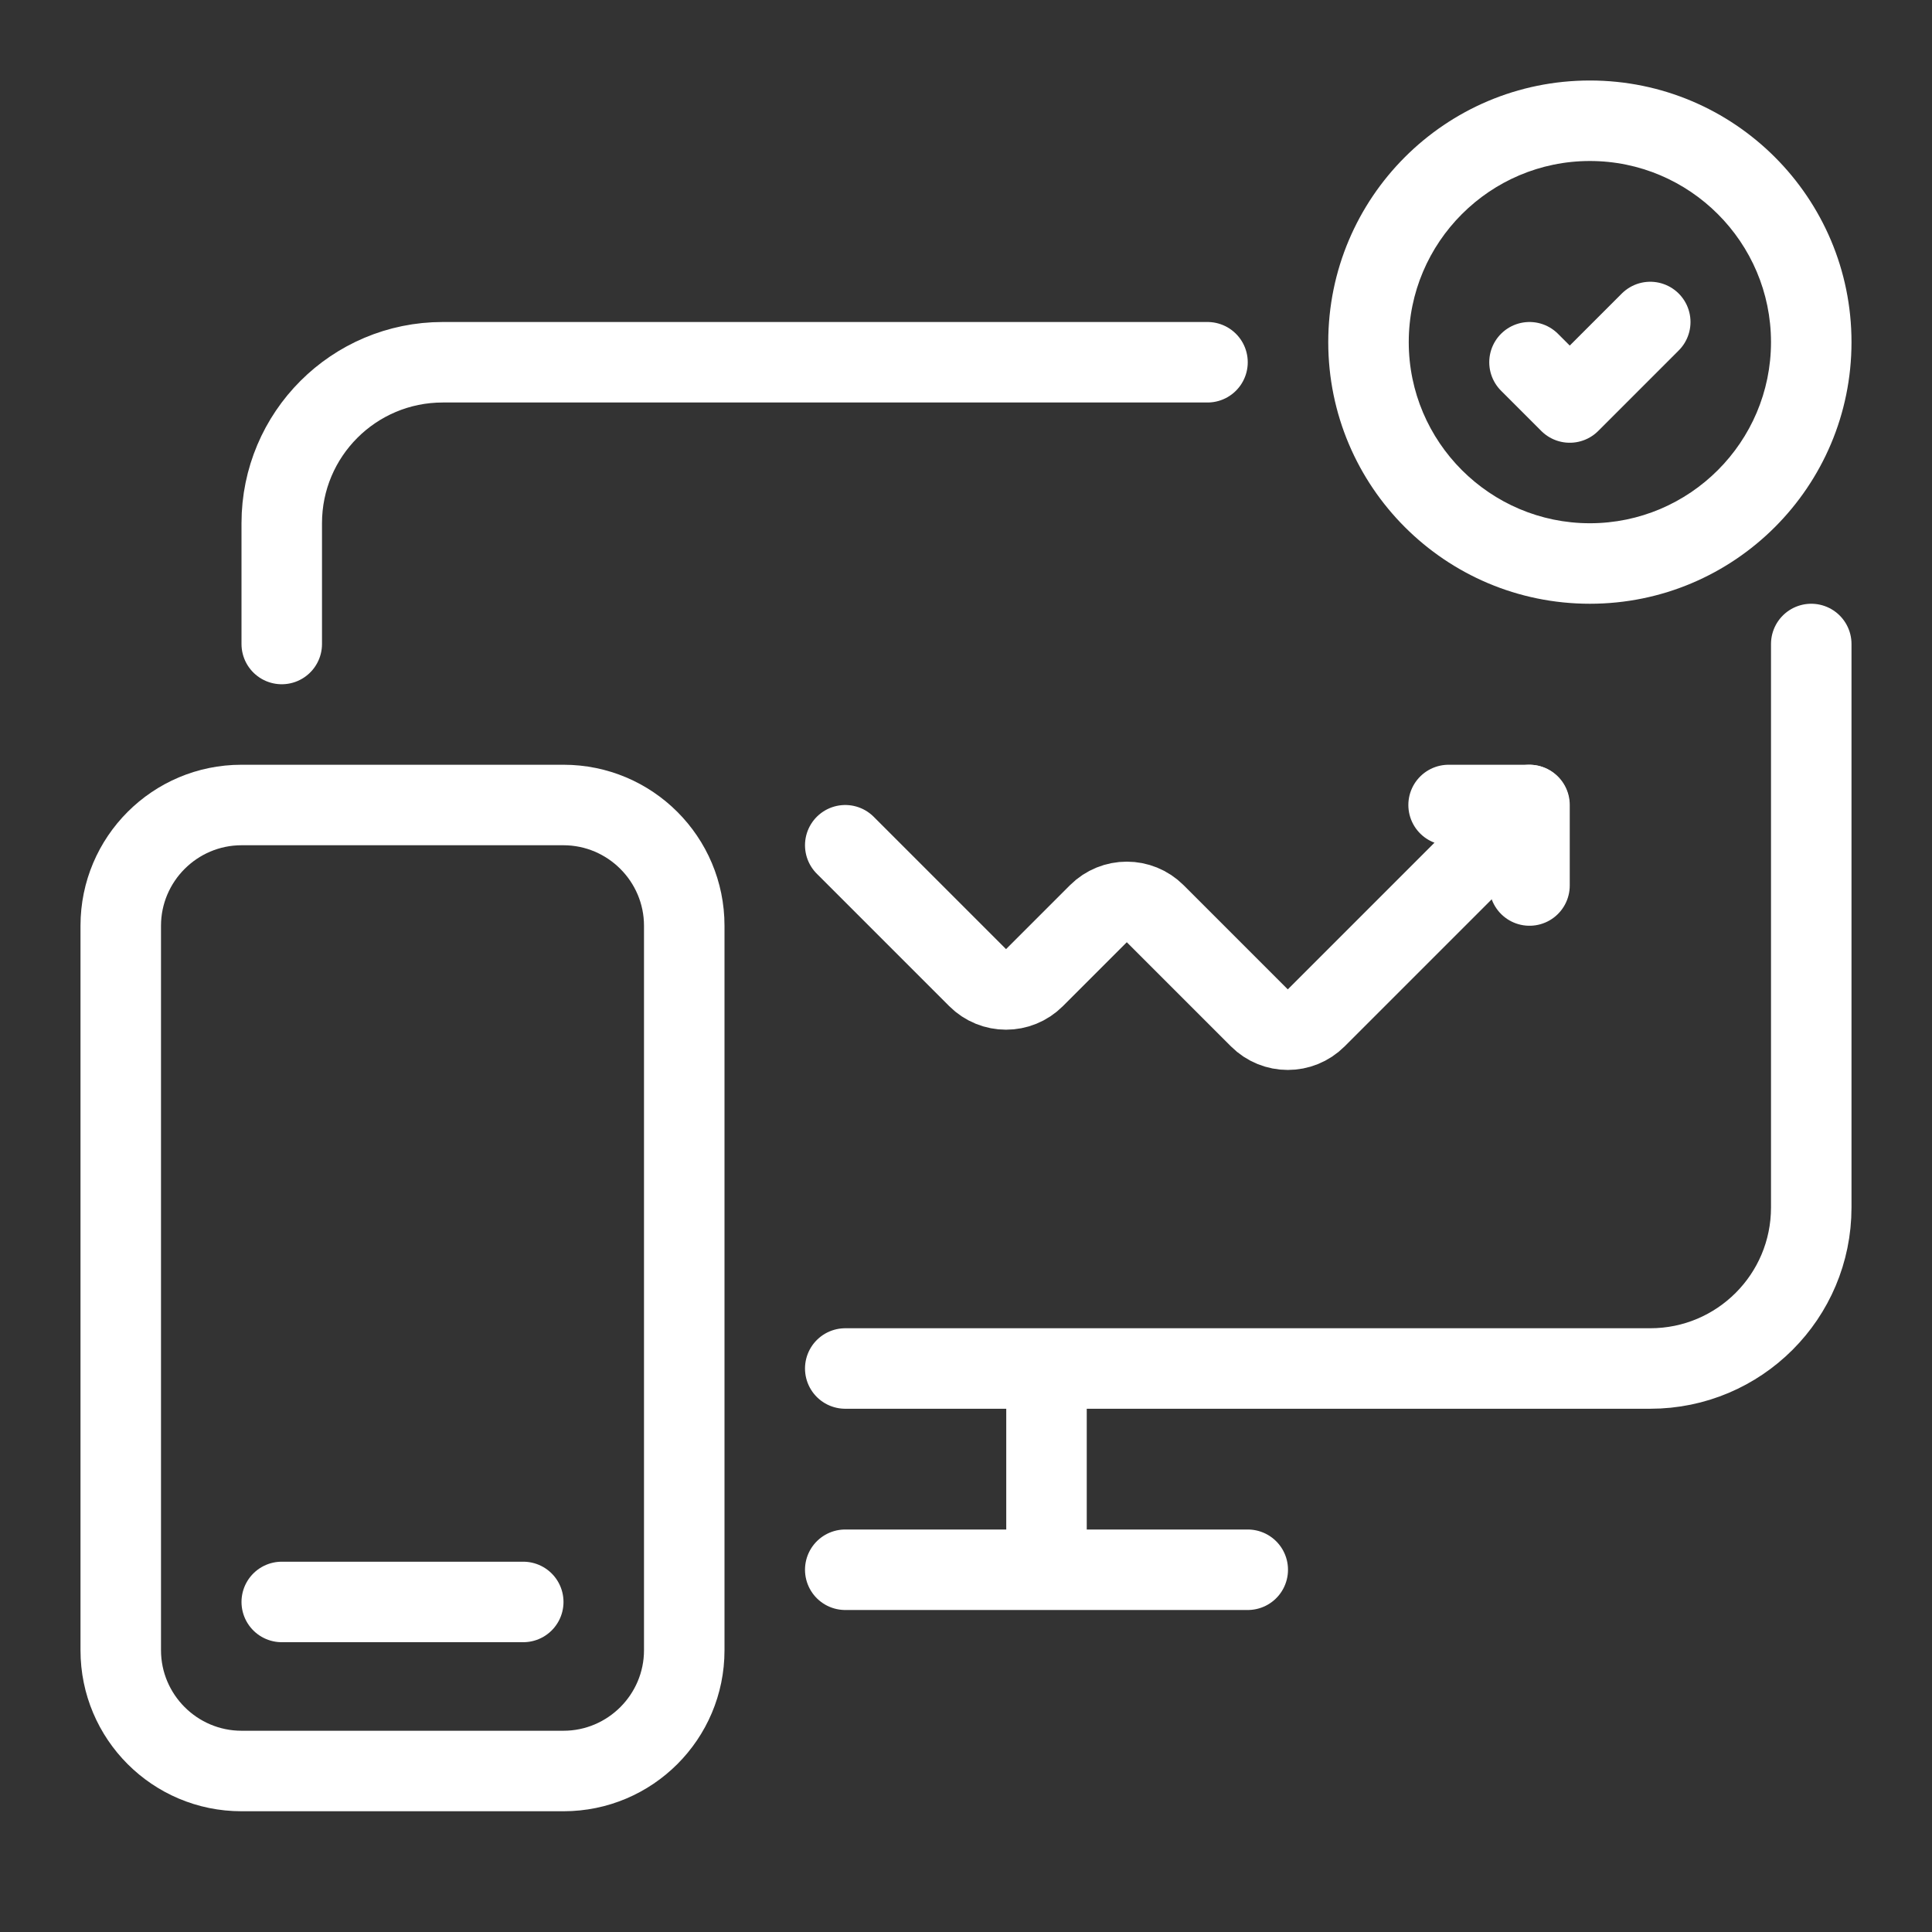 <svg width="48" height="48" viewBox="0 0 48 48" fill="none" xmlns="http://www.w3.org/2000/svg">
<rect x="0" y="0" width="48" height="48" fill="#333333" stroke="none"/>
<path d="M45 16V30C45 32.21 43.21 34 41 34H21" stroke="white" stroke-width="2" stroke-miterlimit="10" stroke-linecap="round"/>
<path d="M7 16V13C7 10.79 8.79 9 11 9H30" stroke="white" stroke-width="2" stroke-miterlimit="10" stroke-linecap="round"/>
<path d="M26 34V39" stroke="white" stroke-width="2" stroke-miterlimit="10"/>
<path d="M21 39H31" stroke="white" stroke-width="2" stroke-miterlimit="10" stroke-linecap="round"/>
<path d="M14 21C15.1 21 16 21.9 16 23V41C16 42.1 15.1 43 14 43H6C4.9 43 4 42.1 4 41V23C4 21.9 4.9 21 6 21H14ZM14 19H6C3.79 19 2 20.79 2 23V41C2 43.21 3.79 45 6 45H14C16.21 45 18 43.21 18 41V23C18 20.79 16.21 19 14 19Z" fill="white"/>
<path d="M7 39.8H13" stroke="white" stroke-width="2" stroke-miterlimit="10" stroke-linecap="round"/>
<path d="M39.5 4C41.98 4 44 6.02 44 8.5C44 10.98 41.98 13 39.5 13C37.02 13 35 10.98 35 8.5C35 6.02 37.02 4 39.5 4ZM39.5 2C35.91 2 33 4.91 33 8.5C33 12.09 35.91 15 39.5 15C43.09 15 46 12.09 46 8.5C46 4.91 43.09 2 39.5 2Z" fill="white"/>
<path d="M38 9L39 10L41 8" stroke="white" stroke-width="2" stroke-linecap="round" stroke-linejoin="round"/>
<path d="M21 21L24.29 24.29C24.68 24.68 25.31 24.68 25.7 24.29C26.02 23.97 26.74 23.25 27.29 22.7C27.68 22.31 28.31 22.31 28.7 22.7C29.44 23.44 30.59 24.59 31.29 25.29C31.68 25.68 32.31 25.68 32.7 25.29L37.99 20H35.99" stroke="white" stroke-width="2" stroke-linecap="round" stroke-linejoin="round"/>
<path d="M38 20V22" stroke="white" stroke-width="2" stroke-linecap="round" stroke-linejoin="round"/>
</svg>
